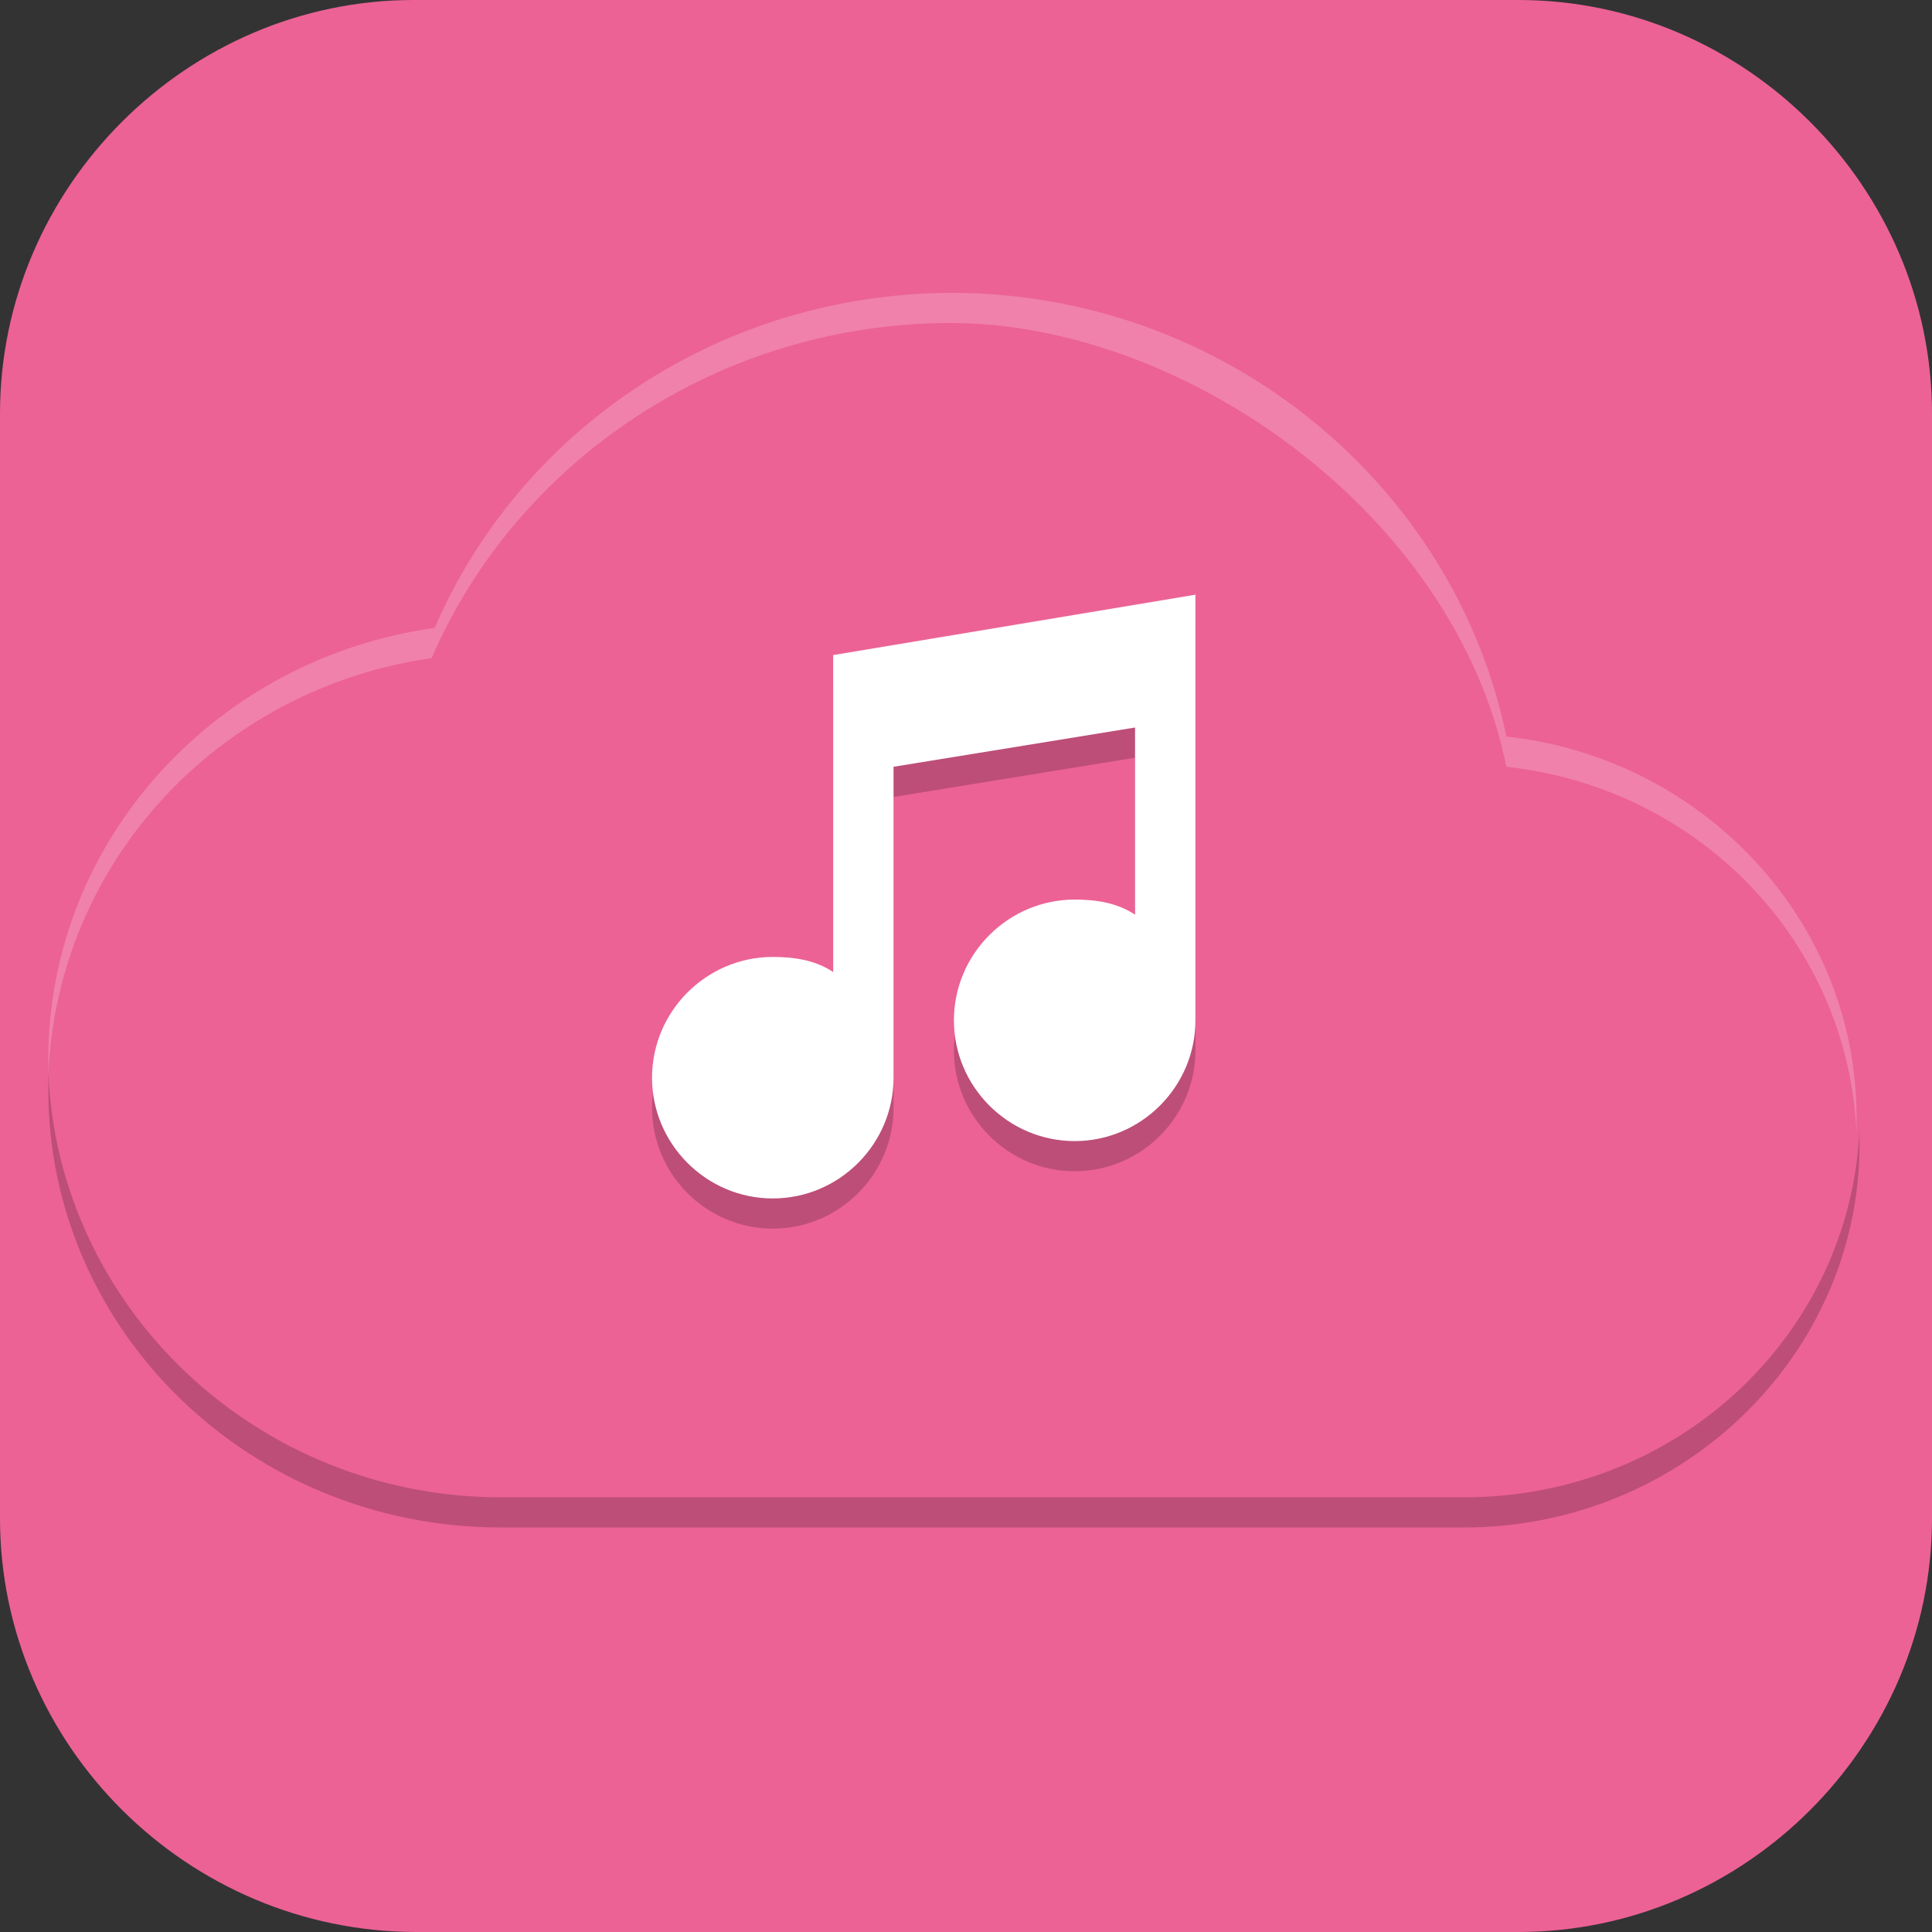 <?xml version="1.0" encoding="UTF-8"?>
<svg id="_图层_1" xmlns="http://www.w3.org/2000/svg" version="1.1" viewBox="0 0 64 64" width="16" height="16">
  <rect x="0" y="0" width="64" height="64" fill="#333333" stroke="none"/>
  <!-- Generator: Adobe Illustrator 29.0.1, SVG Export Plug-In . SVG Version: 2.1.0 Build 192)  -->
  <defs>
    <style>
      .st0 {
        fill: #d2524c;
      }

      .st1 {
        fill-rule: evenodd;
      }

      .st1, .st2, .st3 {
        opacity: .2;
      }

      .st1, .st2, .st3, .st4 {
        isolation: isolate;
      }

      .st5 {
        fill: #7dc564;
      }

      .st6, .st3, .st4 {
        fill: #fff;
      }

      .st7 {
        fill: none;
        stroke: #3669e9;
        stroke-linejoin: round;
        stroke-width: 8px;
      }

      .st8, .st9 {
        fill: #ec6295;
      }

      .st10 {
        fill: #3b8ae0;
      }

      .st11 {
        fill: #3669e9;
      }

      .st12 {
        fill: #ad3f36;
      }

      .st13, .st9 {
        display: none;
      }

      .st4 {
        opacity: .1;
      }
    </style>
  </defs>
  <path class="st8" d="M50.4,64H13.8c-7.6,0-13.8-6.2-13.8-13.7V13.7C0,6.2,6.2,0,13.7,0h36.6c7.5,0,13.7,6.2,13.7,13.7v36.6c0,7.5-6.2,13.7-13.7,13.7h.1Z"/>
  <g class="st13">
    <path class="st2" d="M33.3,4.7l-10.3,41.2c-2.1-.6-3.4-1.3-4.2-2-1-.9-1.3-1.6-1.4-3.1,0-2.2,1.5-7,3.1-13.1.1-.4.7-1.5,1.1-3.2.2-.8.4-1.9,0-3.4-.4-1.5-1.9-3-3.3-3.5-1.5-.5-2.8-.8-4.1-.8-3.9-.2-7,1.3-8.6,1.8l2.6,7.6c2.1-.7,3.5-1.2,4.9-1.3-.1.3-.1.4-.2.7-1.4,5.6-3.5,10.2-3.3,15.4.1,3.3,1.5,6.6,4.1,8.9,2,1.7,4.5,2.9,7.5,3.7l-1.8,7.1h8.2l1.5-6.1c4.5-.3,8.5-1.9,11.7-4.2,4.3-3,7.3-6.9,8.5-10.8,2.5-6.3,2.1-12.1,2.1-18.9h-8c0,7.1.3,11.7-1.5,16.1,0,0,0,.2-.1.3-.5,1.5-2.6,4.7-5.6,6.8-1.5,1.1-3.2,1.9-5,2.4L41.5,4.7h-8.2Z"/>
    <path class="st7" d="M6.7,21.4c2.7-.9,5.7-2.6,10.1-1,1.9.7.3,3.3-.2,5.3-1.5,5.8-3.4,10.5-3.2,14.2.2,4.9,3.4,8,11.2,9.5,10.8,2.1,19.2-6.6,21-12,2.2-5.4,1.8-10.6,1.8-17.6"/>
    <path class="st11" d="M33.3,3.7l-14,56h8.2L41.5,3.7h-8.2Z"/>
    <path class="st4" d="M33.3,3.7l-10.3,41.2c-2.1-.6-3.4-1.3-4.2-2-.9-.8-1.3-1.5-1.4-2.8,0,.2,0,.5,0,.7,0,1.6.4,2.3,1.4,3.1.8.7,2.1,1.4,4.2,2L33.3,4.7h8l.2-1h-8.2ZM14.1,15.8c-3.9-.2-7,1.3-8.6,1.8l.3.9c1.7-.6,4.6-1.9,8.3-1.7,1.3,0,2.7.3,4.1.8,1.4.5,2.9,2,3.3,3.5.1.4.2.8.2,1.2,0-.6,0-1.3-.2-2.2-.4-1.5-1.9-3-3.3-3.5-1.5-.5-2.8-.8-4.1-.8ZM43.3,19.7c0,.4,0,.6,0,1h8c0,1.5,0,2.9,0,4.3,0-1.7,0-3.4,0-5.3h-8ZM43.3,24.8c0,4.4-.2,7.8-1.5,11.1,0,0,0,.2-.1.3-.5,1.5-2.6,4.7-5.6,6.8-1.4,1-3,1.8-4.7,2.3l-.3,1.1c1.8-.5,3.5-1.3,5-2.4,3-2.1,5.1-5.3,5.6-6.8,0,0,0-.2.1-.3,1.4-3.5,1.5-7.2,1.5-12.1ZM13,24.9c-.1,0-.2,0-.3,0-1.4,5.4-3.4,9.9-3.3,14.9.1-4.7,2-9.1,3.4-14.2,0-.4.1-.4.2-.7ZM20.8,53.6l-1.5,6.1h.2l1.5-6.1c0,0-.2,0-.2,0Z"/>
    <path class="st1" d="M58.4,45.6c-.5,8.5-7.5,15.1-16,15.2-8.4,0-15.4-6.5-16-14.8,0,.3,0,.6,0,.8,0,8.8,7.2,16,16,16s16-7.2,16-16c0-.4,0-.8,0-1.2h0Z"/>
    <circle class="st0" cx="42.4" cy="45.7" r="16"/>
    <rect class="st6" x="40.4" y="35.7" width="4" height="20"/>
    <rect class="st6" x="32.4" y="43.7" width="20" height="4"/>
  </g>
  <g class="st13">
    <circle class="st2" cx="28.6" cy="33.5" r="25"/>
    <circle class="st12" cx="28.6" cy="32.5" r="25"/>
    <path class="st4" d="M28.6,7.5C14.8,7.5,3.6,18.7,3.6,32.5c0,.2,0,.3,0,.5.3-13.6,11.4-24.5,25-24.5,13.6,0,24.7,10.9,25,24.5,0-.2,0-.3,0-.5,0-13.8-11.2-25-25-25Z"/>
    <path class="st2" d="M50.8,53.7l-21.2-21.2,21.2-21.2c11.7,11.7,11.7,30.7,0,42.4Z"/>
    <path class="st10" d="M50.8,52.7l-21.2-21.2,21.2-21.2c11.7,11.7,11.7,30.7,0,42.4Z"/>
    <path class="st2" d="M29.6,6.5v26l18.4-18.4c-4.7-4.7-11.2-7.6-18.4-7.6Z"/>
    <path class="st5" d="M29.6,5.5v26l18.4-18.4c-4.7-4.7-11.2-7.6-18.4-7.6Z"/>
    <path class="st4" d="M29.6,5.5v1c6.9,0,13.2,2.7,17.9,7.1l.5-.5c-4.7-4.7-11.2-7.6-18.4-7.6Z"/>
  </g>
  <g>
    <path class="st9" d="M31.6,9.7c-7.8,0-14.4,4.6-17.2,11.1-7.2,1-12.8,7-12.8,14.3s6.7,14.5,15,14.5h31.9c7.2,0,13.1-5.7,13.1-12.7s-5.1-11.9-11.6-12.6c-1.7-8.3-9.3-14.7-18.4-14.7Z"/>
    <path class="st2" d="M39.6,20.7l-12,2v10.5c-.6-.4-1.3-.5-2-.5-2.2,0-4,1.8-4,4,0,2.2,1.8,4,4,4h0c2.2,0,4-1.8,4-4h0v-10.3l8-1.3v6.2c-.6-.4-1.3-.5-2-.5-2.2,0-4,1.8-4,4h0c0,2.2,1.8,4,4,4h0c2.2,0,4-1.8,4-4h0v-14h0Z"/>
    <path class="st6" d="M39.6,19.7l-12,2v10.5c-.6-.4-1.3-.5-2-.5-2.2,0-4,1.8-4,4,0,2.2,1.8,4,4,4h0c2.2,0,4-1.8,4-4h0v-10.3l8-1.3v6.2c-.6-.4-1.3-.5-2-.5-2.2,0-4,1.8-4,4h0c0,2.2,1.8,4,4,4h0c2.2,0,4-1.8,4-4h0v-14h0Z"/>
    <path class="st2" d="M1.6,35.6c0,.2,0,.3,0,.5,0,8,6.7,14.5,15,14.5h31.9c7.2,0,13.1-5.7,13.1-12.7s0-.3,0-.5c-.3,6.8-6,12.2-13.1,12.2h-31.9c-8.1,0-14.7-6.3-15-14.1Z"/>
    <path class="st3" d="M31.6,9.7c-7.8,0-14.4,4.6-17.2,11.1-7.2,1-12.8,7-12.8,14.3s0,.3,0,.5c.3-7.1,5.7-12.8,12.7-13.8,2.8-6.5,9.5-11.1,17.2-11.1s16.7,6.3,18.4,14.7c6.4.7,11.3,5.8,11.6,12.1,0-.2,0-.3,0-.5,0-6.5-5.1-11.9-11.6-12.6-1.7-8.3-9.3-14.7-18.4-14.7Z"/>
  </g>
</svg>